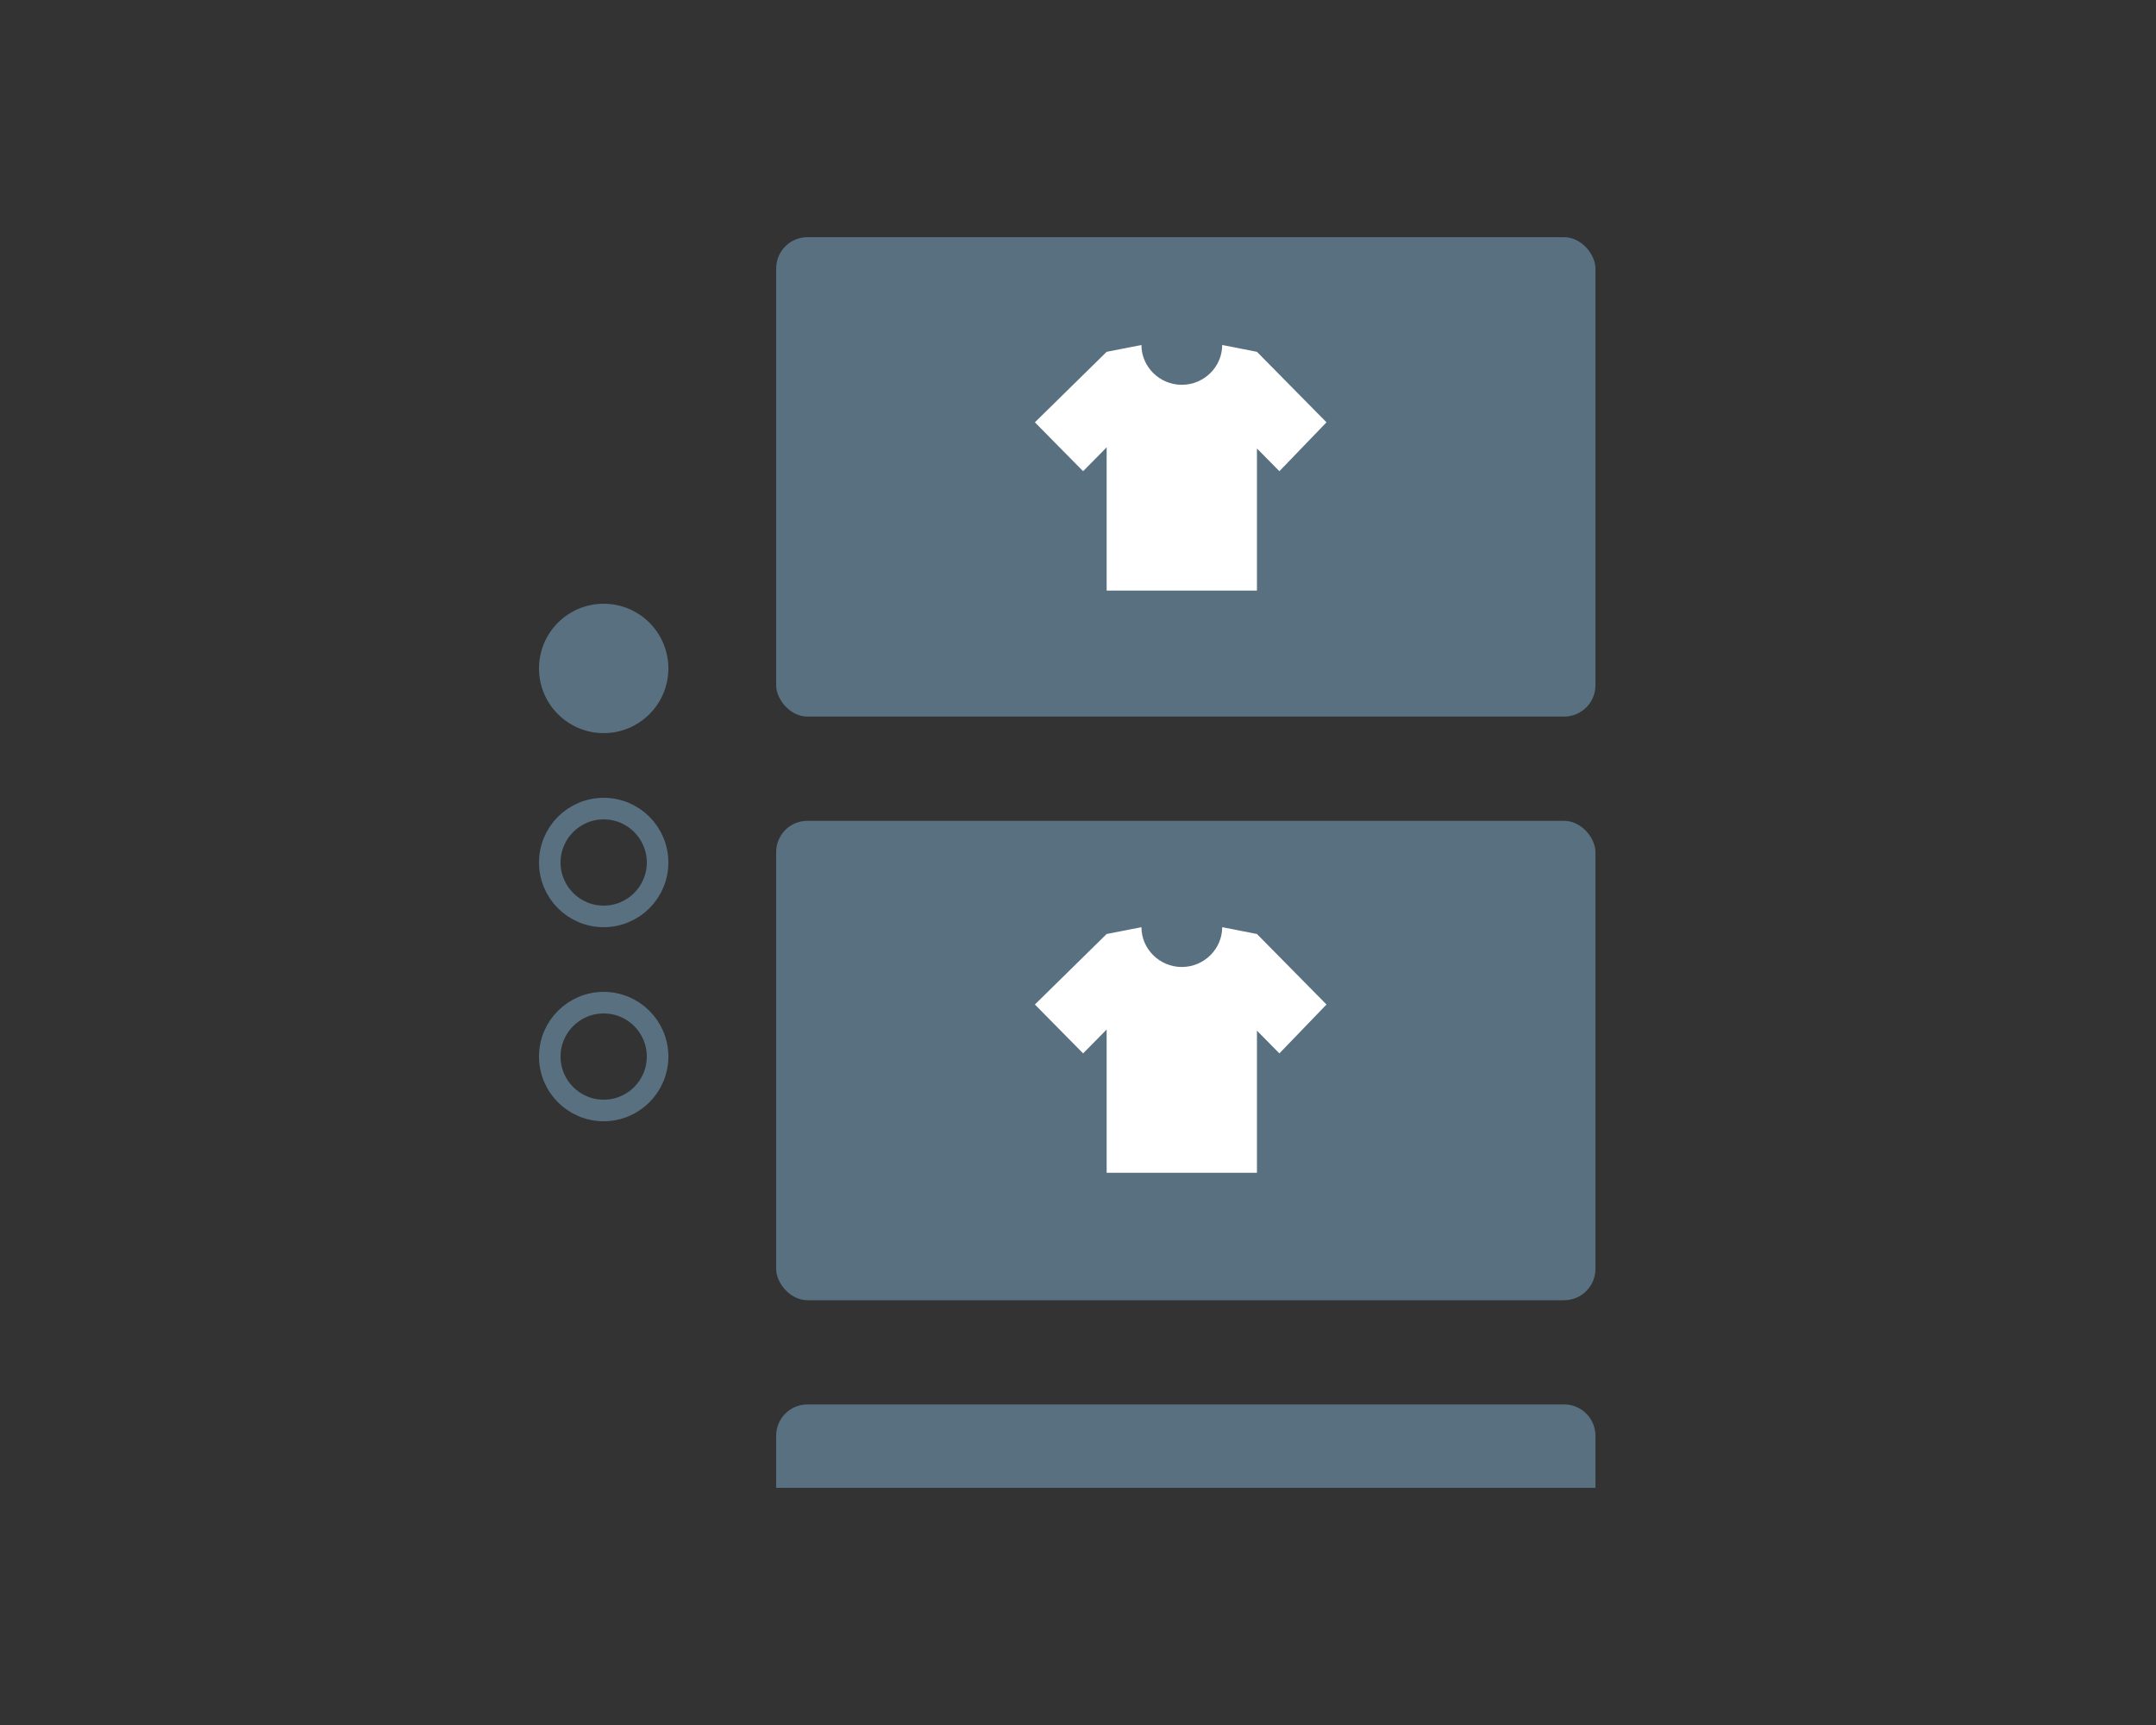 <svg width="100" height="80" viewBox="0 0 100 80" fill="none" xmlns="http://www.w3.org/2000/svg">
<rect x="0" y="0" width="100" height="80" fill="#333333" stroke="none"/>
<g clip-path="url(#clip0_1526_5237)">
<circle cx="28" cy="31" r="3" fill="#58707F"/>
<circle cx="28" cy="40" r="2.5" stroke="#58707F"/>
<circle cx="28" cy="49" r="2.5" stroke="#58707F"/>
<rect x="36" y="11" width="38" height="22.233" rx="1.45" fill="#58707F"/>
<path d="M61.526 19.586L58.3 16.316L56.688 16C56.688 17.002 55.855 17.846 54.815 17.846C53.774 17.846 52.942 17.002 52.942 16L51.329 16.316L48 19.586L50.237 21.853L51.329 20.746V27.39H58.3V20.799L59.341 21.853L61.526 19.586Z" fill="white"/>
<rect x="36" y="38.067" width="38" height="22.233" rx="1.45" fill="#58707F"/>
<path d="M61.526 46.586L58.3 43.316L56.688 43C56.688 44.002 55.855 44.846 54.815 44.846C53.774 44.846 52.942 44.002 52.942 43L51.329 43.316L48 46.586L50.237 48.853L51.329 47.746V54.39H58.3V47.799L59.341 48.853L61.526 46.586Z" fill="white"/>
<path d="M36 66.583C36 65.782 36.649 65.133 37.45 65.133H72.55C73.351 65.133 74 65.782 74 66.583V69H36V66.583Z" fill="#58707F"/>
</g>
<defs>
<clipPath id="clip0_1526_5237">
<rect width="100" height="80" fill="white"/>
</clipPath>
</defs>
</svg>
